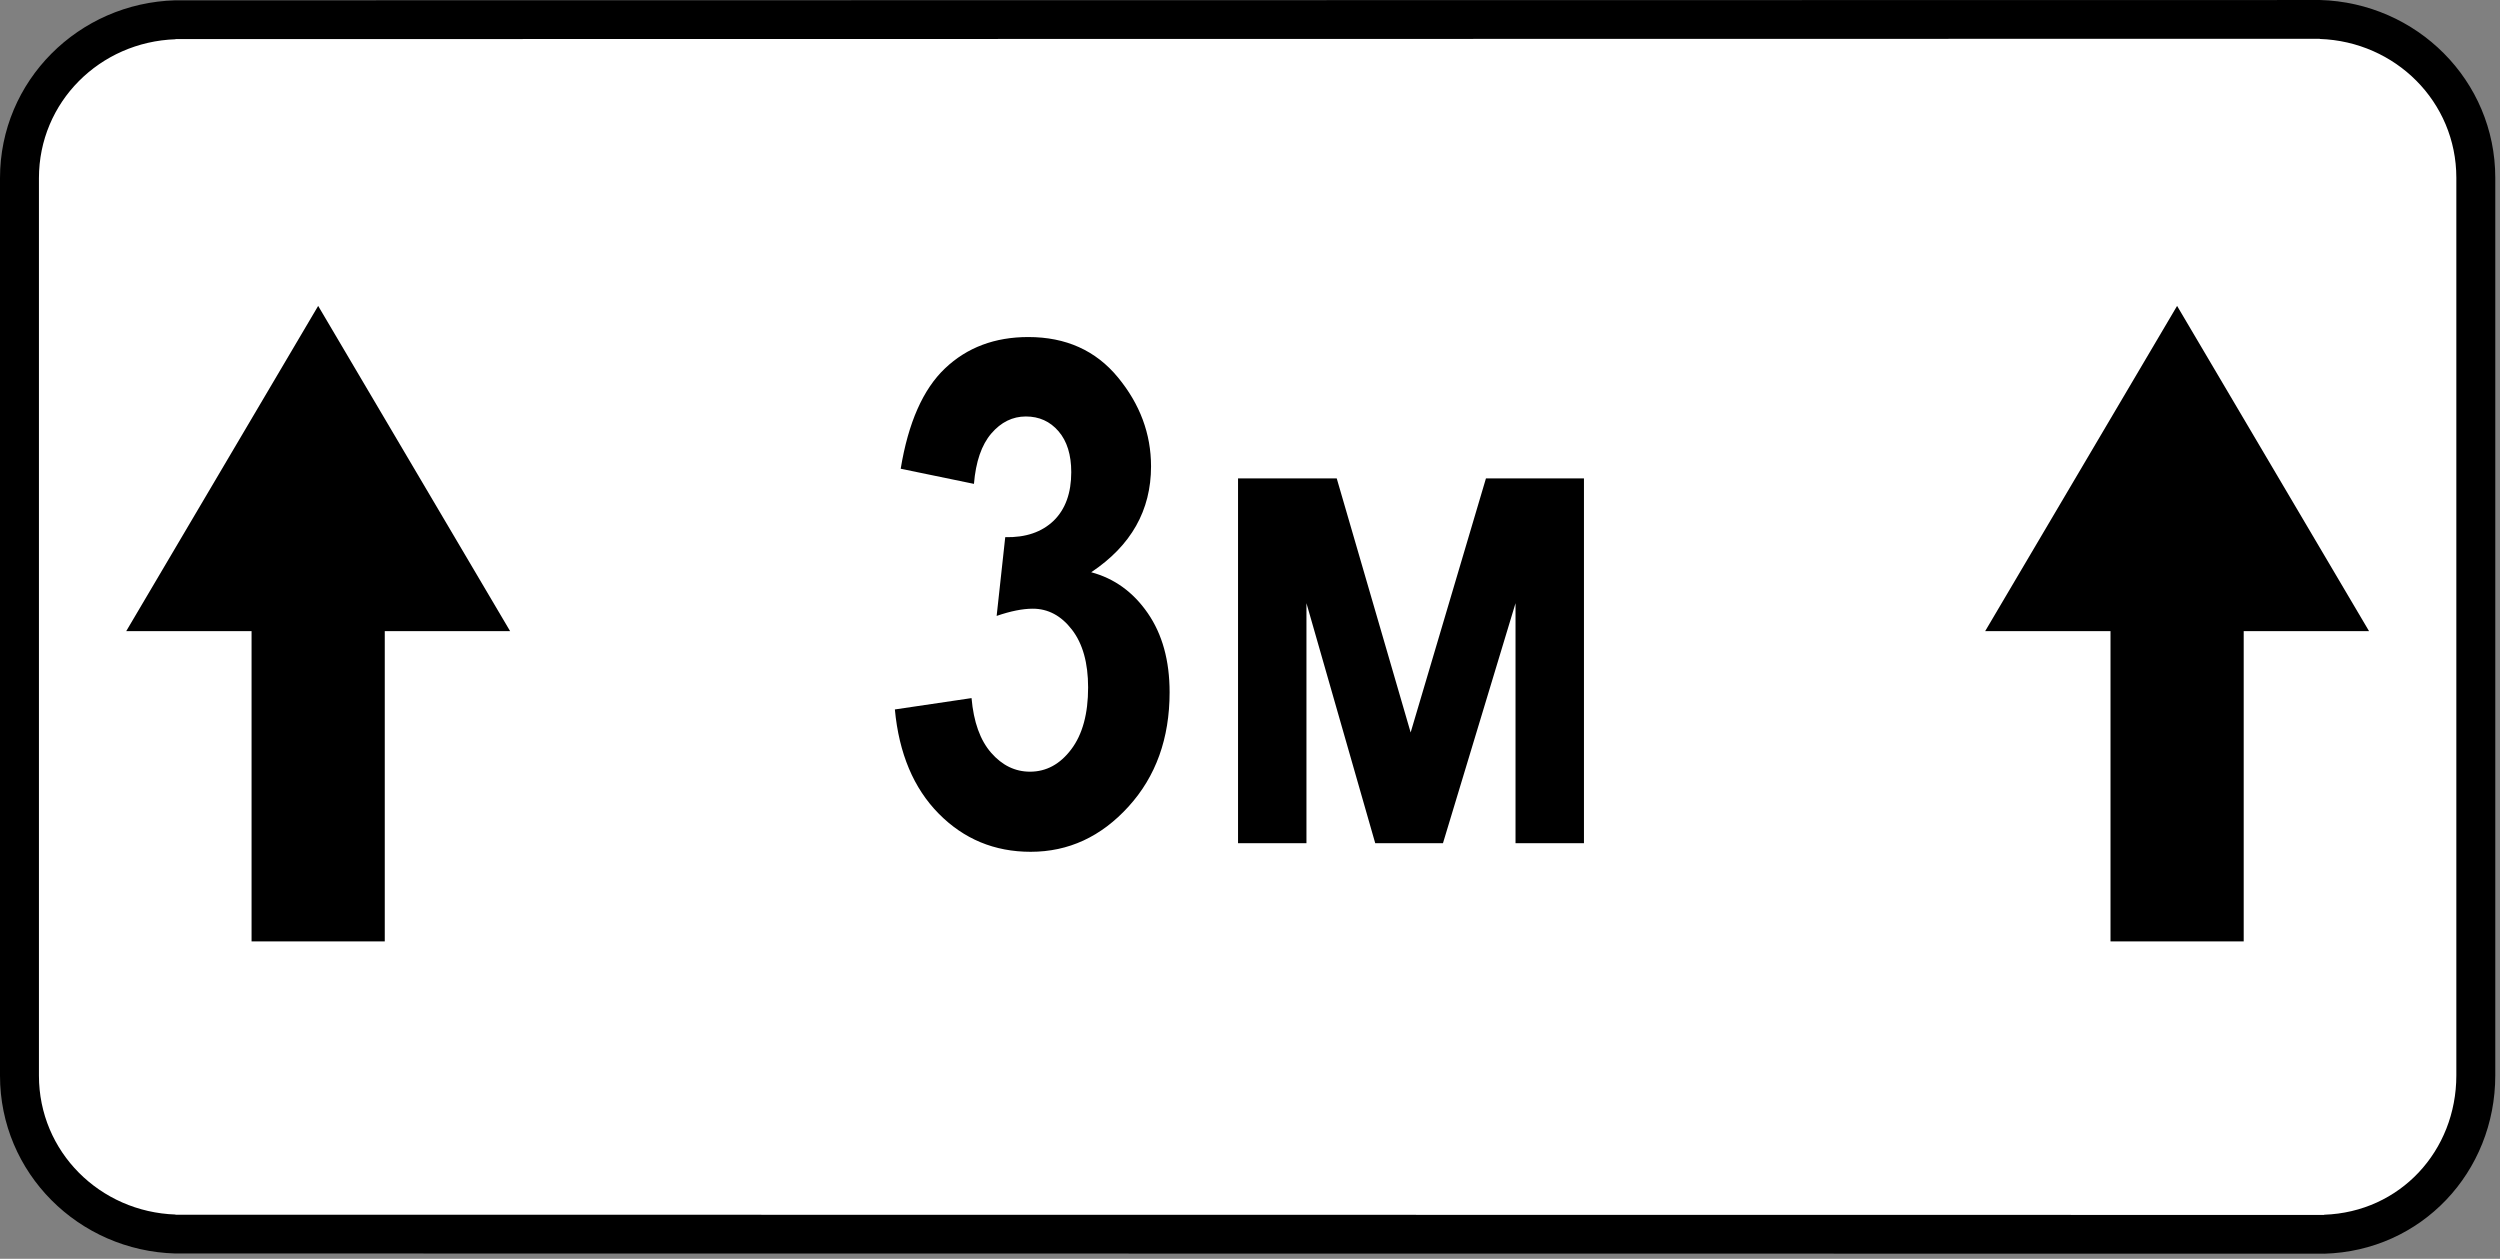 <svg clip-rule="evenodd" fill-rule="evenodd" stroke-linejoin="round" stroke-miterlimit="2" viewBox="0 0 284 143" xmlns="http://www.w3.org/2000/svg"><rect x="0" y="0" width="284" height="143" fill="#808080" stroke="none"/><path d="m282.736 22.485c0-11.948-9.7-21.647-21.647-21.647h-236.875c-11.948 0-21.647 9.699-21.647 21.647v97.816c0 11.948 9.699 21.647 21.647 21.647h236.875c11.947 0 21.647-9.699 21.647-21.647z" fill="#fff"/><path d="m269.126 71.7-21.808-36.949-21.805 36.949h14.241v35.243h15.131v-35.243zm-211.175 0-21.807-36.949-21.807 36.949h14.241v35.243h15.132v-35.243zm-38.009-67.24c-8.597.292-15.519 7.13-15.519 15.773v101.965c0 8.644 6.922 15.482 15.519 15.773v.02l244.074.025v-.021c8.642-.297 15.024-7.254 15.024-15.831v-101.966c0-8.642-6.92-15.482-15.515-15.772v-.02l-243.583.034v.02zm243.583-4.46c11.01.296 19.939 9.137 19.939 20.198v101.966c0 10.998-8.389 19.957-19.448 20.258v-.004l-244.074-.023v.003c-11.009-.296-19.942-9.136-19.942-20.2v-101.965c0-11.064 8.933-19.903 19.942-20.199v.003l243.583-.034v-.003z"/><g fill-rule="nonzero"><path d="m101.656 80.593 8.711-1.289c.235 2.708.977 4.779 2.227 6.211s2.721 2.148 4.414 2.148c1.849 0 3.411-.846 4.687-2.539 1.277-1.693 1.915-4.036 1.915-7.031 0-2.787-.612-4.974-1.836-6.563-1.224-1.588-2.709-2.382-4.454-2.382-1.145 0-2.513.273-4.101.82l.976-8.945c2.318.052 4.154-.573 5.508-1.875 1.328-1.302 1.992-3.138 1.992-5.508 0-1.979-.481-3.529-1.445-4.649-.963-1.119-2.2-1.679-3.711-1.679-1.51 0-2.819.644-3.926 1.933-1.106 1.289-1.764 3.197-1.972 5.723l-8.321-1.719c.86-5.234 2.54-9.036 5.04-11.406s5.651-3.555 9.453-3.555c4.27 0 7.662 1.524 10.175 4.571 2.513 3.046 3.77 6.419 3.77 10.117 0 2.5-.566 4.752-1.699 6.758-1.133 2.005-2.832 3.763-5.098 5.273 2.63.703 4.772 2.253 6.426 4.648 1.654 2.396 2.48 5.391 2.48 8.985 0 5.234-1.556 9.564-4.668 12.988-3.112 3.425-6.816 5.137-11.113 5.137-4.114 0-7.598-1.446-10.449-4.336-2.852-2.891-4.512-6.836-4.981-11.836z"/><path d="m140.641 95.788v-41.445h11.211l8.398 28.867 8.555-28.867h11.133v41.445h-7.774v-27.265l-8.242 27.265h-7.695l-7.813-27.265v27.265z"/></g></svg>